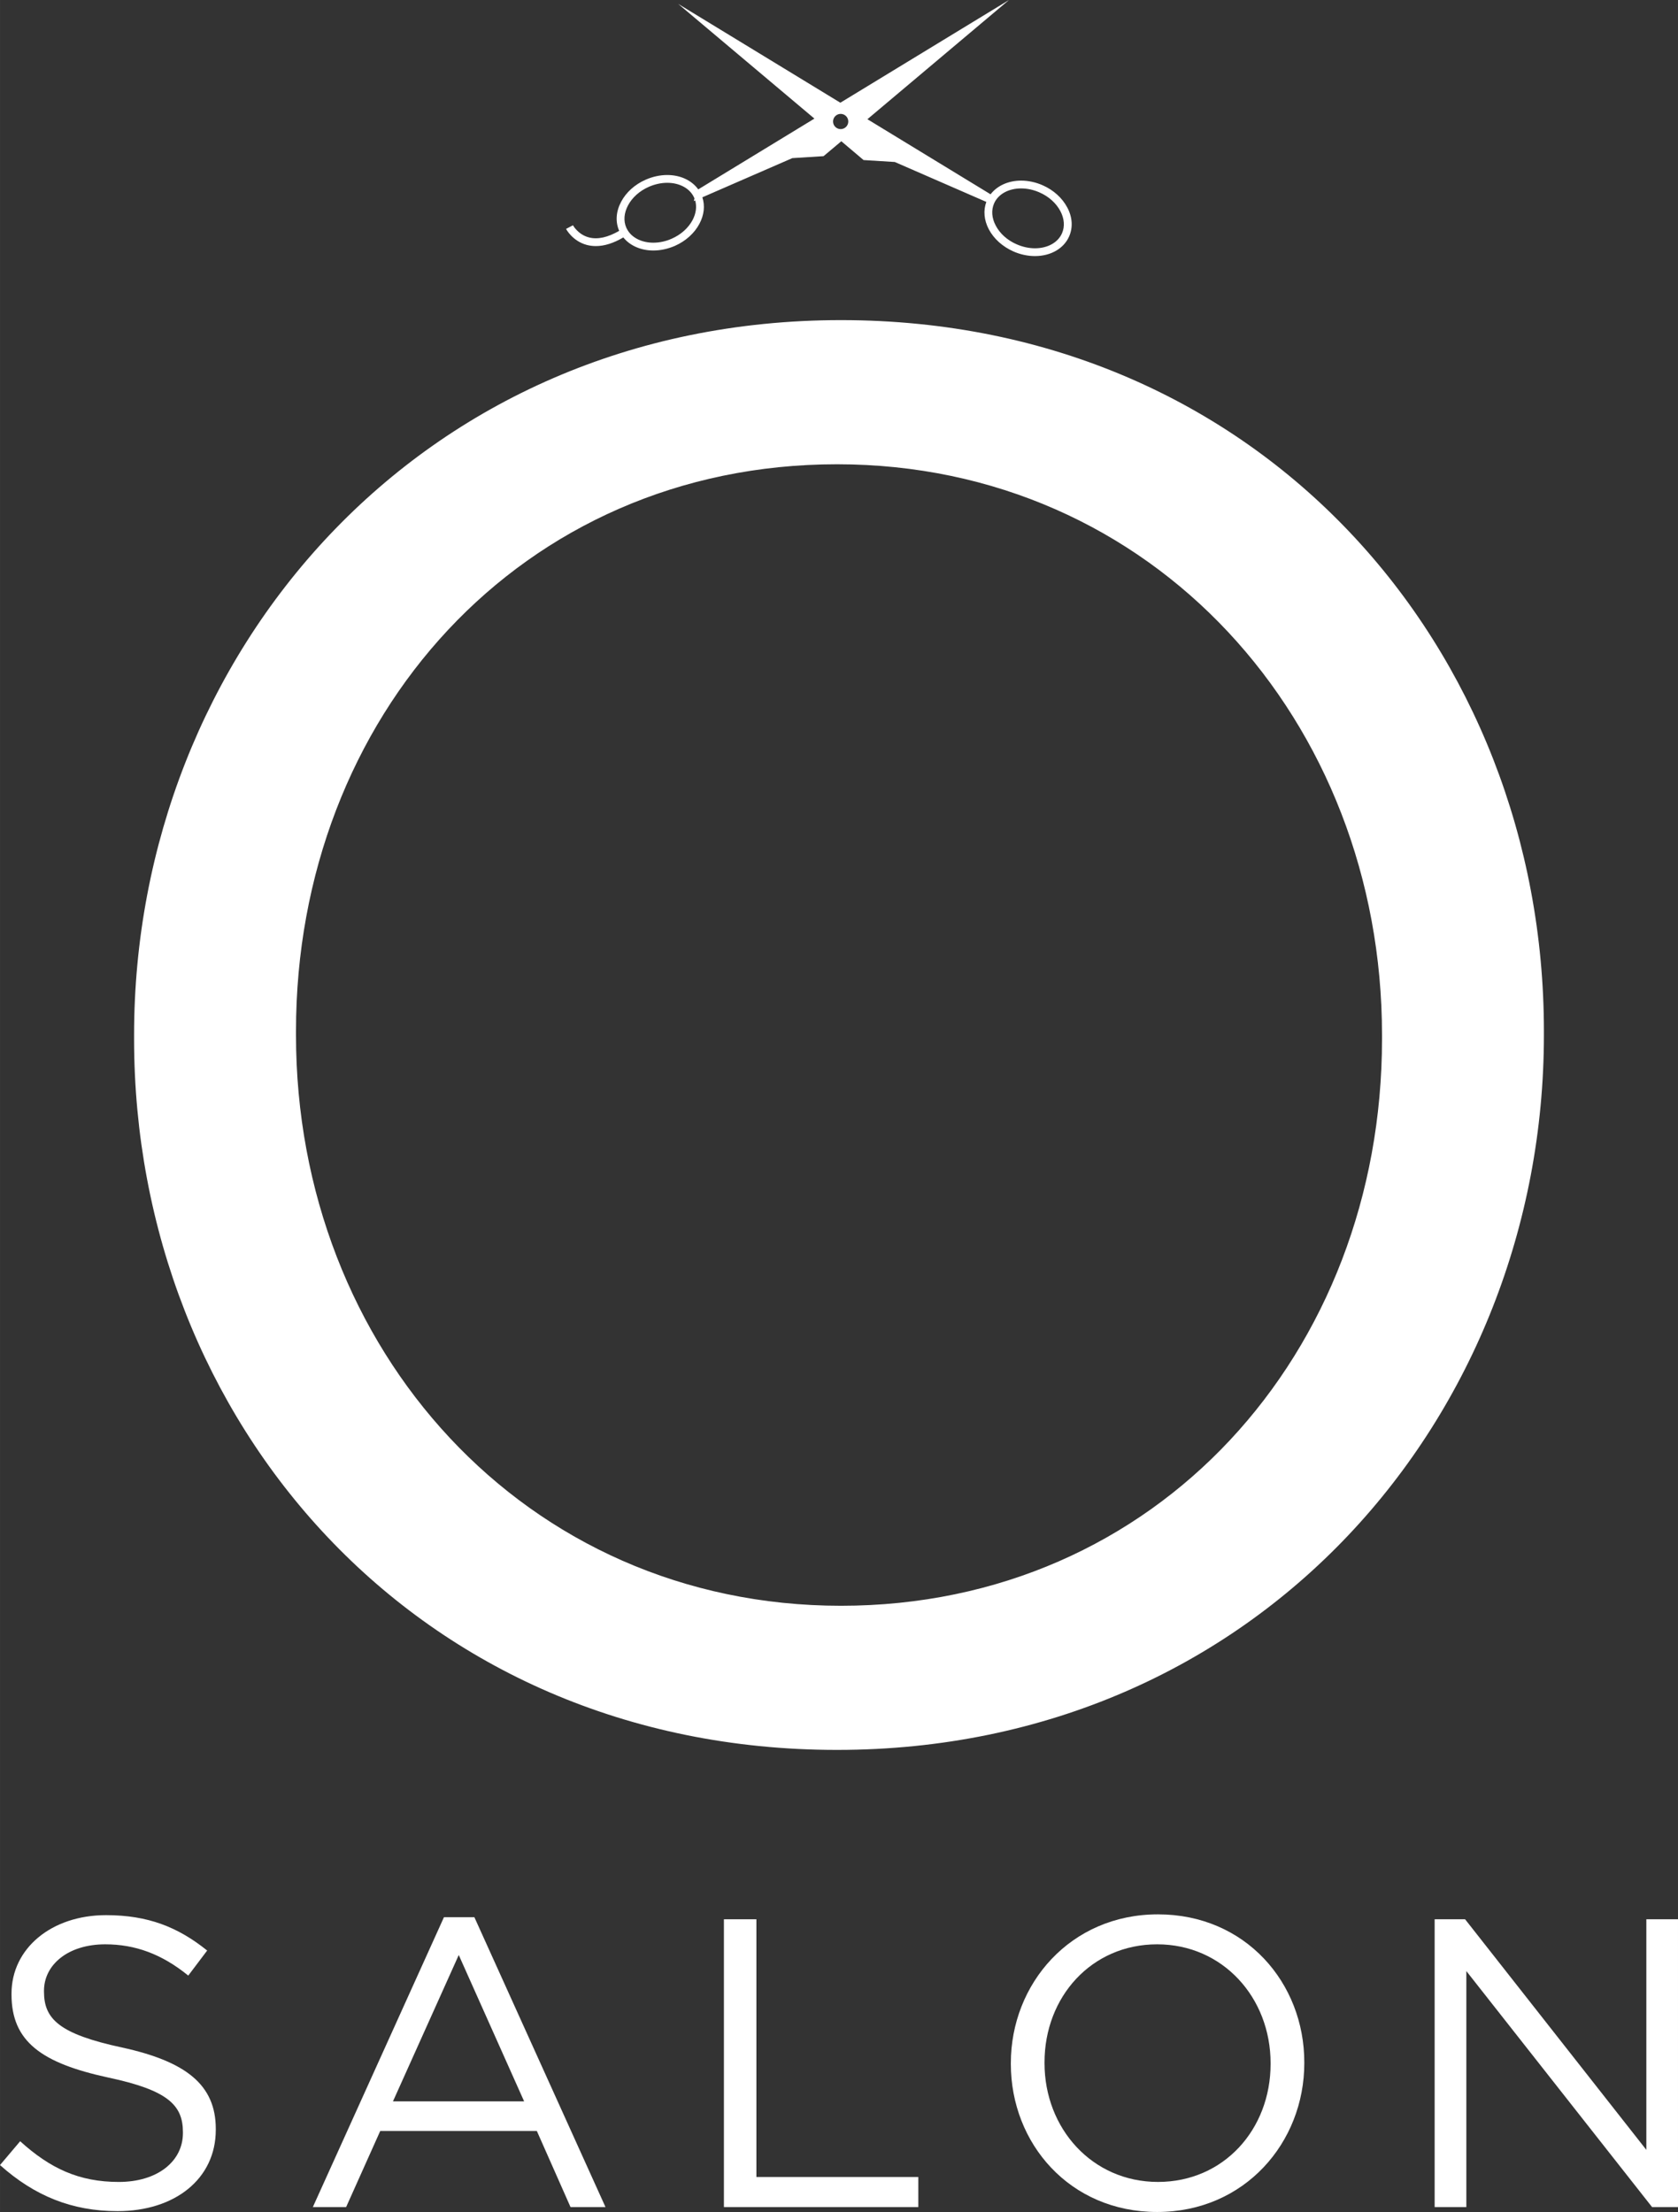 <?xml version="1.0" encoding="UTF-8" standalone="no"?>
<!-- Created with Inkscape (http://www.inkscape.org/) -->

<svg
   xmlns:dc="http://purl.org/dc/elements/1.1/"
   xmlns:cc="http://creativecommons.org/ns#"
   xmlns:rdf="http://www.w3.org/1999/02/22-rdf-syntax-ns#"
   xmlns:svg="http://www.w3.org/2000/svg"
   xmlns="http://www.w3.org/2000/svg"
   xmlns:sodipodi="http://sodipodi.sourceforge.net/DTD/sodipodi-0.dtd"
   xmlns:inkscape="http://www.inkscape.org/namespaces/inkscape"
   id="svg2"
   version="1.1"
   inkscape:version="0.91 r13725"
   xml:space="preserve"
   width="209.37"
   height="275.948"
   viewBox="0 0 209.369 275.948"
   sodipodi:docname="Logo OSalon_White_Transparent.svg"><rect x="0" y="0" width="209.369" height="275.948" fill="#333333" stroke="none"/><defs
     id="defs6"><clipPath
       clipPathUnits="userSpaceOnUse"
       id="clipPath20"><path
         d="m 0,1073 863.667,0 0,-1073 L 0,0 0,1073 Z"
         id="path22"
         inkscape:connector-curvature="0" /></clipPath></defs><sodipodi:namedview
     pagecolor="#000000"
     bordercolor="#666666"
     borderopacity="1"
     objecttolerance="10"
     gridtolerance="10"
     guidetolerance="10"
     inkscape:pageopacity="0"
     inkscape:pageshadow="2"
     inkscape:window-width="1280"
     inkscape:window-height="752"
     id="namedview4"
     showgrid="false"
     inkscape:zoom="1.4076421"
     inkscape:cx="72.814083"
     inkscape:cy="133.56476"
     inkscape:window-x="0"
     inkscape:window-y="0"
     inkscape:window-maximized="1"
     inkscape:current-layer="g10"
     fit-margin-top="0"
     fit-margin-left="0"
     fit-margin-right="0"
     fit-margin-bottom="0" /><g
     id="g10"
     inkscape:groupmode="layer"
     inkscape:label="Logo OSalon"
     transform="matrix(1.25,0,0,-1.25,-449.928,1154.004)"><g
       clip-path="url(#clipPath20)"
       id="g18"
       style="fill:#ffffff"><g
         transform="translate(497.893,819.512)"
         id="g24"
         style="fill:#ffffff"><path
           inkscape:connector-curvature="0"
           id="path26"
           style="fill:#ffffff;fill-opacity:1;fill-rule:nonzero;stroke:none"
           d="m 0,0 0,0.398 c 0,31.336 -22.865,56.958 -54.401,56.958 -31.534,0 -54.004,-25.23 -54.004,-56.567 l 0,-0.391 c 0,-31.34 22.862,-56.964 54.399,-56.964 C -22.471,-56.566 0,-31.338 0,0 m -124.567,0 0,0.398 c 0,38.037 28.579,71.345 70.561,71.345 41.983,0 70.166,-32.913 70.166,-70.954 l 0,-0.391 c 0,-38.04 -28.574,-71.35 -70.561,-71.35 -41.981,0 -70.166,32.915 -70.166,70.952" /></g><g
         transform="translate(359.942,707.127)"
         id="g28"
         style="fill:#ffffff"><path
           inkscape:connector-curvature="0"
           id="path30"
           style="fill:#ffffff;fill-opacity:1;fill-rule:nonzero;stroke:none"
           d="m 0,0 2.012,2.378 c 2.994,-2.71 5.865,-4.062 9.846,-4.062 3.856,0 6.401,2.052 6.401,4.88 l 0,0.08 c 0,2.67 -1.436,4.187 -7.467,5.462 -6.607,1.435 -9.643,3.567 -9.643,8.284 l 0,0.086 c 0,4.509 3.981,7.835 9.437,7.835 4.184,0 7.178,-1.19 10.094,-3.532 l -1.888,-2.5 c -2.668,2.172 -5.335,3.12 -8.287,3.12 -3.732,0 -6.114,-2.052 -6.114,-4.636 l 0,-0.084 c 0,-2.71 1.478,-4.224 7.794,-5.579 6.4,-1.397 9.355,-3.736 9.355,-8.122 l 0,-0.086 c 0,-4.923 -4.103,-8.122 -9.805,-8.122 C 7.179,-4.598 3.447,-3.078 0,0" /></g><g
         transform="translate(412.259,713.487)"
         id="g32"
         style="fill:#ffffff"><path
           inkscape:connector-curvature="0"
           id="path34"
           style="fill:#ffffff;fill-opacity:1;fill-rule:nonzero;stroke:none"
           d="M 0,0 -6.525,14.604 -13.091,0 0,0 Z m -8.002,18.377 3.037,0 13.087,-28.929 -3.49,0 -3.362,7.594 -15.633,0 -3.404,-7.594 -3.322,0 13.087,28.929 z" /></g><g
         transform="translate(432.202,731.658)"
         id="g36"
         style="fill:#ffffff"><path
           inkscape:connector-curvature="0"
           id="path38"
           style="fill:#ffffff;fill-opacity:1;fill-rule:nonzero;stroke:none"
           d="m 0,0 3.243,0 0,-25.72 16.163,0 0,-3.003 L 0,-28.723 0,0 Z" /></g><g
         transform="translate(486.771,717.216)"
         id="g40"
         style="fill:#ffffff"><path
           inkscape:connector-curvature="0"
           id="path42"
           style="fill:#ffffff;fill-opacity:1;fill-rule:nonzero;stroke:none"
           d="m 0,0 0,0.084 c 0,6.524 -4.759,11.858 -11.322,11.858 -6.562,0 -11.244,-5.251 -11.244,-11.776 l 0,-0.082 c 0,-6.526 4.763,-11.856 11.325,-11.856 C -4.673,-11.772 0,-6.522 0,0 m -25.928,0 0,0.084 c 0,7.916 5.949,14.849 14.687,14.849 8.739,0 14.606,-6.849 14.606,-14.767 l 0,-0.082 c 0,-7.917 -5.946,-14.855 -14.687,-14.855 -8.741,0 -14.606,6.856 -14.606,14.771" /></g><g
         transform="translate(503.147,731.658)"
         id="g44"
         style="fill:#ffffff"><path
           inkscape:connector-curvature="0"
           id="path46"
           style="fill:#ffffff;fill-opacity:1;fill-rule:nonzero;stroke:none"
           d="m 0,0 3.039,0 18.092,-23.014 0,23.014 3.16,0 0,-28.723 -2.588,0 -18.539,23.553 0,-23.553 -3.164,0 L 0,0 Z" /></g><g
         transform="translate(465.948,899.919)"
         id="g48"
         style="fill:#ffffff"><path
           inkscape:connector-curvature="0"
           id="path50"
           style="fill:#ffffff;fill-opacity:1;fill-rule:nonzero;stroke:none"
           d="m 0,0 c -0.408,-0.927 -1.438,-1.495 -2.698,-1.495 -0.606,0 -1.24,0.138 -1.832,0.4 -0.92,0.401 -1.658,1.059 -2.077,1.856 -0.408,0.756 -0.466,1.551 -0.169,2.225 0.406,0.921 1.44,1.493 2.694,1.493 0.614,0 1.246,-0.136 1.836,-0.398 0.921,-0.402 1.659,-1.065 2.08,-1.857 C 0.239,1.463 0.298,0.676 0,0 m -22.094,10.399 c -0.416,0 -0.758,0.339 -0.758,0.759 0,0.42 0.342,0.76 0.758,0.76 0.422,0 0.763,-0.34 0.763,-0.76 0,-0.42 -0.341,-0.759 -0.763,-0.759 M -36.877,1.317 c -0.422,-0.789 -1.158,-1.451 -2.081,-1.856 -0.59,-0.264 -1.227,-0.398 -1.835,-0.398 -1.082,0 -2.019,0.433 -2.505,1.157 -0.073,0.108 -0.135,0.22 -0.188,0.334 -0.3,0.679 -0.236,1.467 0.167,2.23 0.418,0.788 1.158,1.451 2.077,1.855 0.594,0.26 1.228,0.401 1.835,0.401 1.257,0 2.289,-0.573 2.696,-1.498 0.013,-0.023 0.017,-0.045 0.028,-0.069 l -0.071,-0.255 0.139,0.06 c 0.178,-0.61 0.089,-1.297 -0.262,-1.961 M 0.522,2.588 C 0.018,3.535 -0.852,4.321 -1.93,4.795 -2.623,5.1 -3.36,5.258 -4.082,5.258 c -1.296,0 -2.402,-0.521 -3.054,-1.375 l -0.005,0.018 -12.281,7.485 14.133,11.898 -16.834,-10.251 -16.188,9.863 13.598,-11.448 -11.594,-7.065 c -0.644,0.895 -1.772,1.435 -3.1,1.435 -0.713,0 -1.455,-0.162 -2.145,-0.466 -1.083,-0.475 -1.955,-1.259 -2.453,-2.204 -0.52,-0.975 -0.588,-2.003 -0.194,-2.902 -1.141,-0.658 -2.155,-0.887 -3.029,-0.654 -1.082,0.286 -1.581,1.2 -1.585,1.211 L -49.157,0.621 -49.502,0.44 c 0.026,-0.052 0.648,-1.216 2.064,-1.599 0.292,-0.078 0.598,-0.116 0.912,-0.116 0.848,0 1.759,0.286 2.74,0.863 0.655,-0.821 1.75,-1.305 2.993,-1.305 0.717,0 1.459,0.162 2.153,0.462 1.08,0.479 1.948,1.259 2.449,2.204 0.471,0.884 0.569,1.809 0.294,2.644 l 8.98,3.91 3.118,0.196 1.772,1.489 2.222,-1.879 3.115,-0.192 9.138,-3.983 C -7.868,2.275 -7.784,1.309 -7.3,0.392 c 0.505,-0.949 1.376,-1.725 2.455,-2.204 0.69,-0.306 1.436,-0.461 2.147,-0.461 1.573,0 2.877,0.75 3.41,1.959 0.397,0.898 0.333,1.929 -0.19,2.902" /></g></g></g></svg>